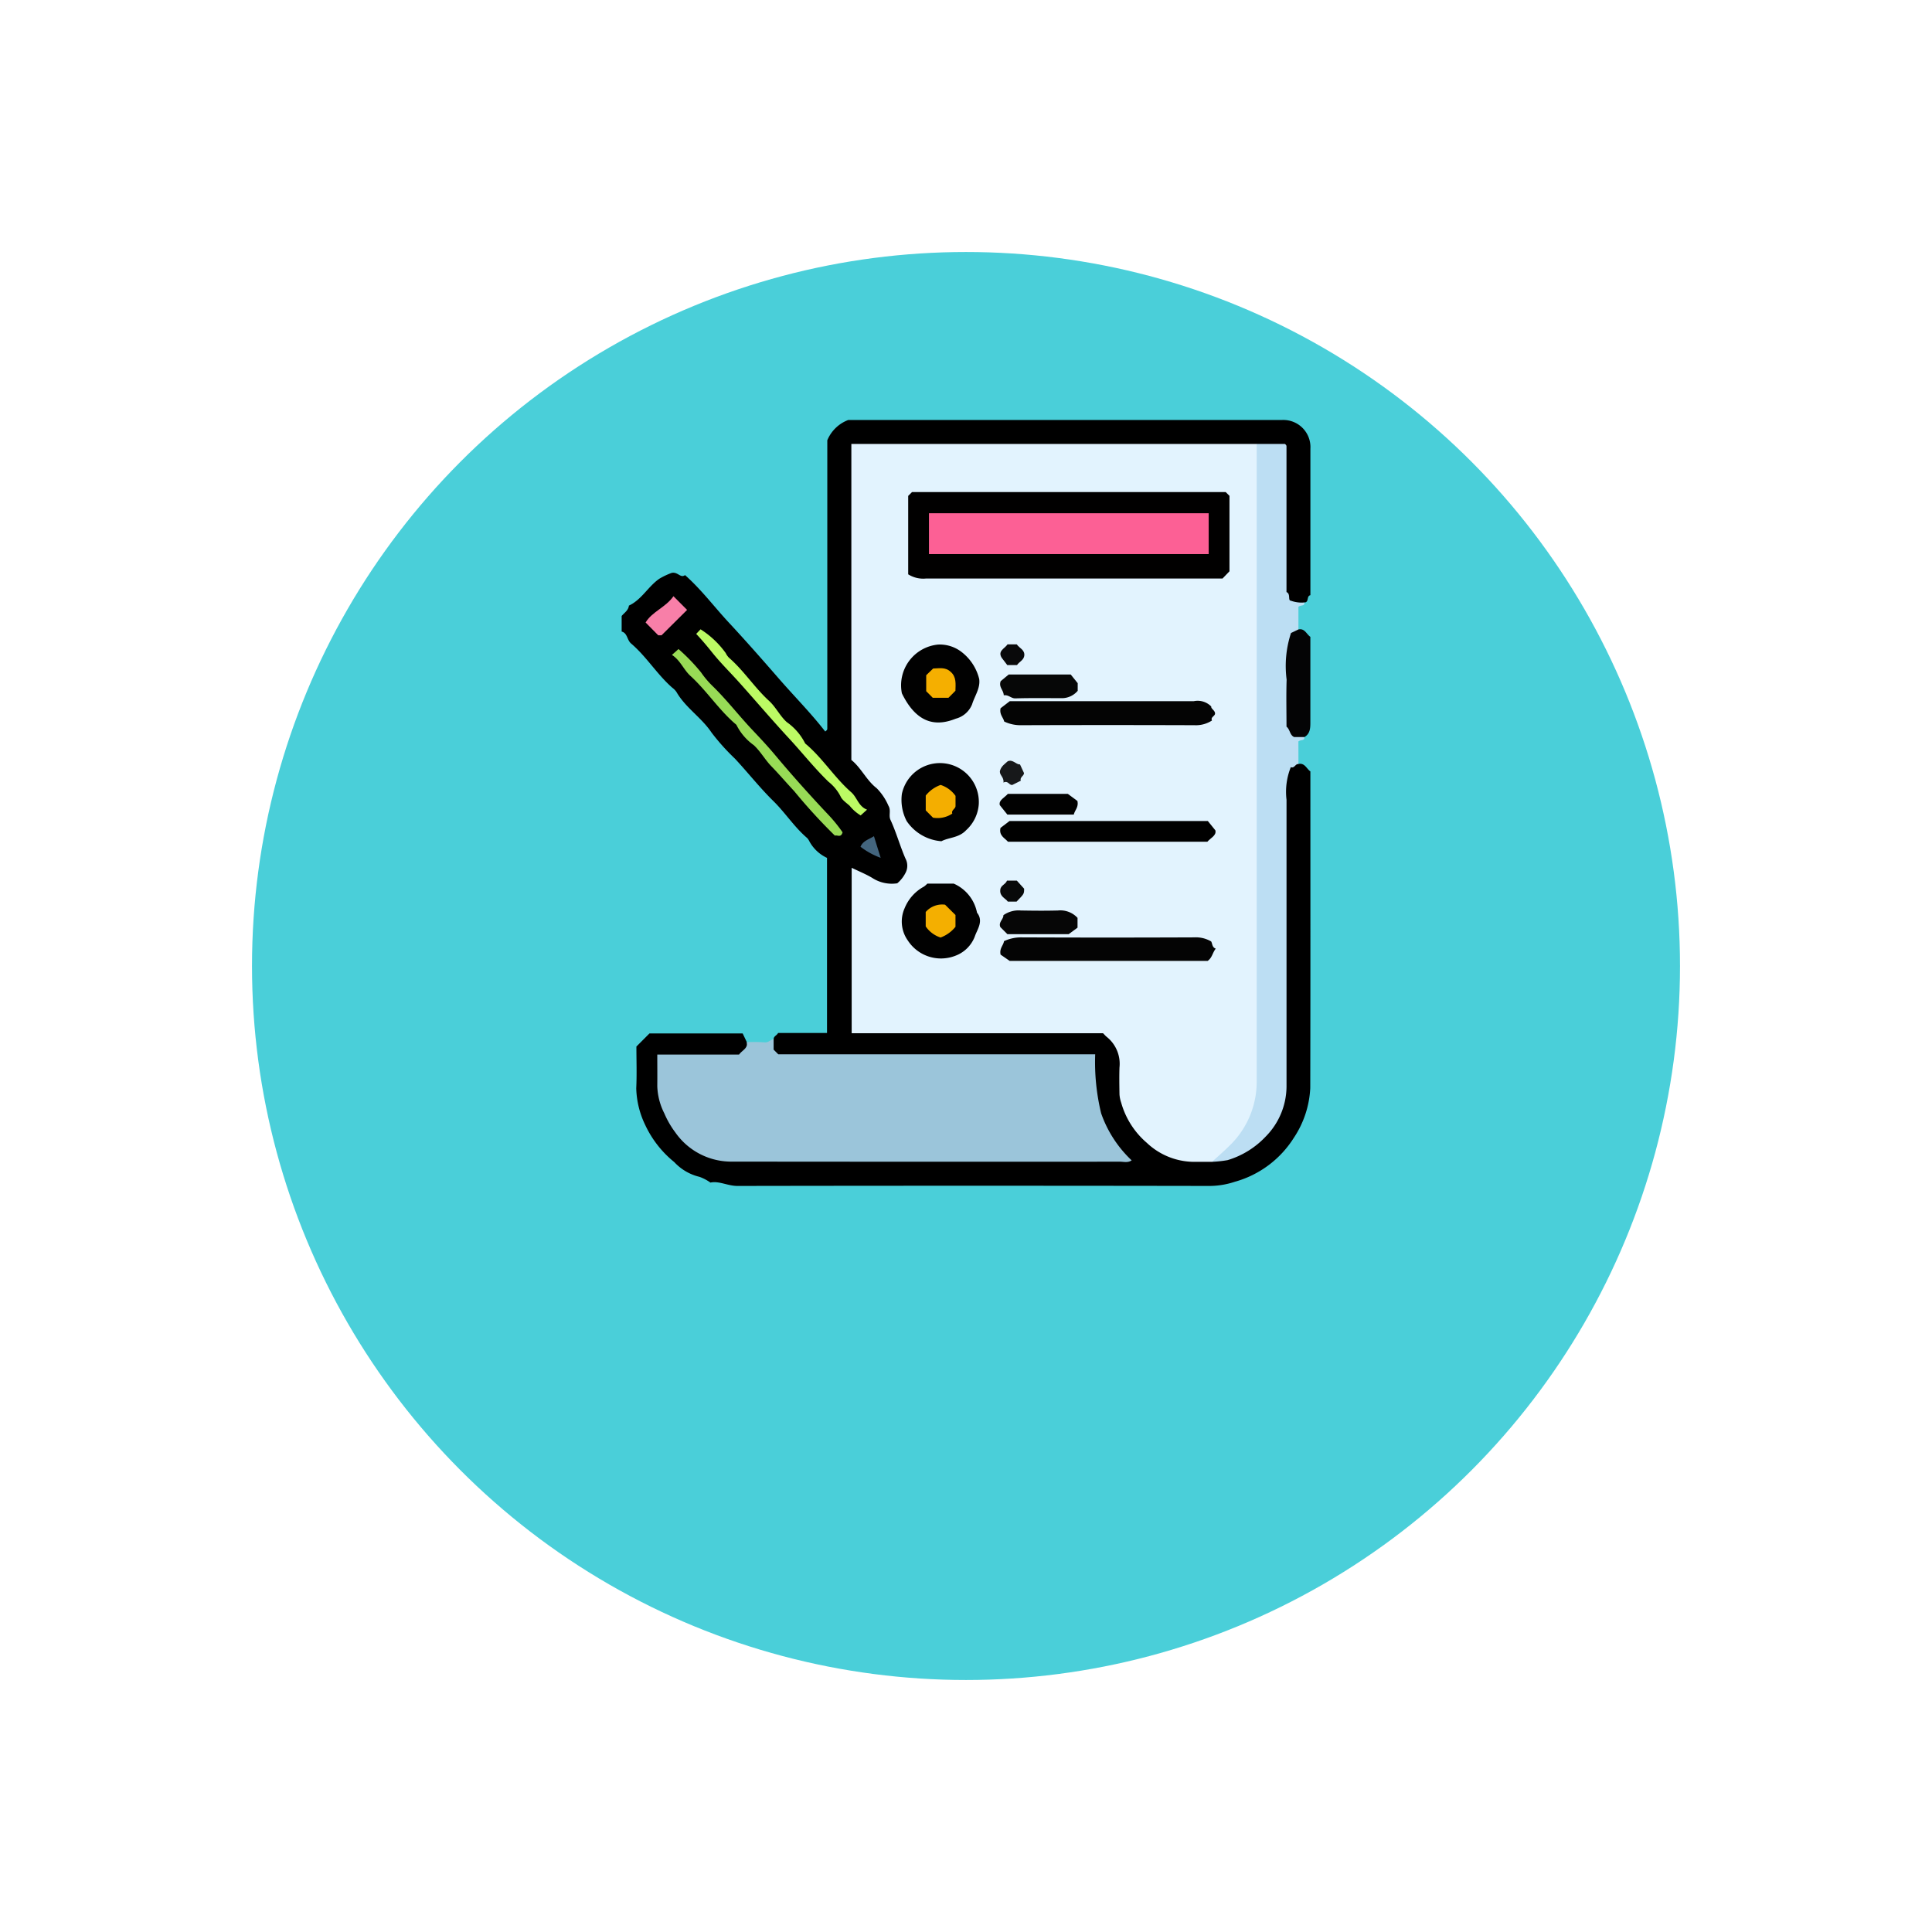 <svg xmlns="http://www.w3.org/2000/svg" xmlns:xlink="http://www.w3.org/1999/xlink" width="115" height="115" viewBox="0 0 115 115">
  <defs>
    <filter id="Elipse_4716" x="0" y="0" width="115" height="115" filterUnits="userSpaceOnUse">
      <feOffset dy="10" input="SourceAlpha"/>
      <feGaussianBlur stdDeviation="5" result="blur"/>
      <feFlood flood-opacity="0.161"/>
      <feComposite operator="in" in2="blur"/>
      <feComposite in="SourceGraphic"/>
    </filter>
    <clipPath id="clip-path">
      <rect id="Rectángulo_36986" data-name="Rectángulo 36986" width="41" height="45.594" fill="none"/>
    </clipPath>
  </defs>
  <g id="Grupo_849909" data-name="Grupo 849909" transform="translate(-270 -6355)">
    <g transform="matrix(1, 0, 0, 1, 270, 6355)" filter="url(#Elipse_4716)">
      <circle id="Elipse_4716-2" data-name="Elipse 4716" cx="42.5" cy="42.5" r="42.5" transform="translate(15 5)" fill="#4acfd9"/>
    </g>
    <g id="Grupo_80647" data-name="Grupo 80647" transform="translate(307 6380)">
      <g id="Grupo_80646" data-name="Grupo 80646" clip-path="url(#clip-path)">
        <path id="Trazado_114086" data-name="Trazado 114086" d="M40.289,20.475c.375-.079.478.28.71.443,0,6.28.008,12.564-.007,18.846a5.833,5.833,0,0,1-.981,2.967A6.07,6.07,0,0,1,36.5,45.344a4.848,4.848,0,0,1-1.5.248q-14.05-.024-28.1,0c-.585,0-1.108-.314-1.611-.2a2.734,2.734,0,0,0-.653-.342,2.991,2.991,0,0,1-1.5-.877,6.224,6.224,0,0,1-1.731-2.212,5.3,5.3,0,0,1-.533-2.183c.04-.828.009-1.659.009-2.484l.778-.78H7.206l.246.513c.17.777-.387.9-.918.956-.94.1-1.889.024-2.834.041a2.244,2.244,0,0,0-1.11.156,4.514,4.514,0,0,0,3.959,5.669c1.978.063,3.959.015,5.938.015q8.021,0,16.042,0a2.5,2.5,0,0,0,1.034-.093A12.364,12.364,0,0,1,28.2,41.132a23.07,23.07,0,0,1-.349-2.854,1.89,1.89,0,0,0-1.333-.245q-7.844-.01-15.687,0a6.083,6.083,0,0,1-1.15-.049c-.681-.131-.818-.387-.628-1.124-.009-.181.18-.218.262-.372h2.912V26.064a2.294,2.294,0,0,1-1.044-.974.82.82,0,0,0-.138-.208c-.761-.647-1.3-1.5-2.005-2.194-.816-.8-1.519-1.7-2.295-2.532a13.017,13.017,0,0,1-1.39-1.549c-.6-.9-1.551-1.478-2.091-2.42a1.091,1.091,0,0,0-.248-.253c-.906-.793-1.533-1.848-2.45-2.629-.25-.212-.212-.622-.563-.712v-.927c.158-.193.4-.33.432-.618C1.2,10.691,1.585,9.9,2.255,9.443A4.368,4.368,0,0,1,2.983,9.1c.367-.076.523.334.793.132.972.863,1.728,1.877,2.583,2.8,1.025,1.1,2.024,2.237,3.013,3.374.913,1.05,1.895,2.035,2.748,3.136a.7.7,0,0,0,.093-.081.137.137,0,0,0,.031-.075q0-8.59,0-17.178A2.183,2.183,0,0,1,13.49,0C22.028,0,30.662,0,39.3,0A1.615,1.615,0,0,1,41,1.715q0,4.358,0,8.713c-.248.052-.067.428-.355.433-.707.328-1.047-.05-1.246-.664a3.7,3.7,0,0,1-.1-1.144c0-1.98,0-3.961-.005-5.942A2.209,2.209,0,0,0,39.117,1.9c-.4-.272-.857-.139-1.285-.208-7.424.043-14.848.005-22.273.022a3.06,3.06,0,0,0-1.4.149,1.922,1.922,0,0,0-.2,1.282c-.007,5.133.018,10.267-.023,15.4a3.419,3.419,0,0,0,1.033,2.718c1.455,1.369,1.638,3.315,2.211,5.062.309.942-.636,1.672-1.651,1.457-.463-.1-.843-.442-1.333-.449a42.287,42.287,0,0,0-.071,8.711,2.269,2.269,0,0,0,1.288.171q5.9.01,11.8,0c2.1,0,2.689.614,2.712,2.793a4.548,4.548,0,0,0,3,4.654,7.009,7.009,0,0,0,2.195.211,4.461,4.461,0,0,0,4.178-4.159c.007-1.333,0-2.666.005-4q0-6.575,0-13.149a4.355,4.355,0,0,1,.129-1.409c.137-.406.308-.794.86-.684" transform="translate(0 0)"/>
        <path id="Trazado_114087" data-name="Trazado 114087" d="M9.266,40.618v.622l.277.278H28.407a12.963,12.963,0,0,0,.354,3.513,7.037,7.037,0,0,0,1.816,2.8c-.23.16-.472.079-.7.079q-11.615.008-23.231-.005A4.061,4.061,0,0,1,3.416,46.17a5.5,5.5,0,0,1-.661-1.146,3.83,3.83,0,0,1-.414-1.608c.007-.618,0-1.236,0-1.883H7.21c.179-.258.537-.361.459-.738a8.862,8.862,0,0,1,1.053.011c.235.028.353-.158.544-.189" transform="translate(-0.217 -3.762)" fill="#9bc5da"/>
        <path id="Trazado_114088" data-name="Trazado 114088" d="M43.875,20.62c-.183-.015-.24.279-.454.188a3.944,3.944,0,0,0-.255,1.942q0,8.543,0,17.087A4.278,4.278,0,0,1,41.924,42.8,5.143,5.143,0,0,1,39.661,44.2a6.92,6.92,0,0,1-.933.1c-.034-.422.292-.633.541-.867a5.884,5.884,0,0,0,1.837-4.552q-.023-17.844,0-35.687A2.3,2.3,0,0,1,41.39,1.57h1.68a.424.424,0,0,1,.063.058.144.144,0,0,1,.031.075q0,4.345,0,8.685c.26.1.074.5.249.509a1.872,1.872,0,0,0,.816.109c.019.24-.2.135-.355.257v1.346c-.794,1.777-.373,3.642-.387,5.474,0,.477.492.623.741.936.02.241-.206.133-.355.261Z" transform="translate(-3.587 -0.145)" fill="#bcdef3"/>
        <path id="Trazado_114089" data-name="Trazado 114089" d="M44.681,20.144h-.607c-.271-.118-.24-.447-.458-.62,0-.927-.024-1.866.007-2.8a6.3,6.3,0,0,1,.26-2.773l.443-.213c.373-.081.475.277.71.441q0,2.549,0,5.109c0,.339-.02.663-.357.859" transform="translate(-4.038 -1.271)" fill="#040405"/>
        <path id="Trazado_114090" data-name="Trazado 114090" d="M39.2,1.57q0,18.946,0,37.893a5.279,5.279,0,0,1-1.605,3.866c-.338.337-.7.649-1.053.972H35.384a4.114,4.114,0,0,1-2.726-1.132,4.878,4.878,0,0,1-1.525-2.394,1.88,1.88,0,0,1-.1-.491c-.008-.534-.018-1.068,0-1.6a2.05,2.05,0,0,0-.761-1.821c-.069-.054-.126-.125-.218-.216H15.092V26.8c.441.213.843.376,1.212.594a2.141,2.141,0,0,0,1.5.329,1.96,1.96,0,0,0,.488-.612.905.905,0,0,0,0-.865c-.327-.753-.544-1.551-.89-2.3-.122-.262.046-.566-.122-.84a3.365,3.365,0,0,0-.7-1.044c-.608-.467-.915-1.205-1.507-1.682V1.57Z" transform="translate(-1.397 -0.145)" fill="#e2f3fe"/>
        <path id="Trazado_114091" data-name="Trazado 114091" d="M15.06,24.468l-.377.341a2.451,2.451,0,0,1-.655-.574c-.2-.181-.454-.344-.549-.572a2.664,2.664,0,0,0-.711-.858c-.841-.813-1.566-1.734-2.359-2.591C9.405,19.131,8.446,18,7.46,16.9c-.543-.605-1.128-1.177-1.632-1.81-.3-.376-.61-.742-.935-1.086l.26-.273a5.375,5.375,0,0,1,1.5,1.417,1,1,0,0,0,.19.273c.887.769,1.521,1.778,2.385,2.567.409.374.639.885,1.052,1.263a3.431,3.431,0,0,1,1.08,1.234c.019.051.078.088.123.127.975.849,1.666,1.966,2.637,2.816.354.309.426.84.943,1.038" transform="translate(-0.453 -1.272)" fill="#bcfa64"/>
        <path id="Trazado_114092" data-name="Trazado 114092" d="M3.3,15.377l.392-.351a11.362,11.362,0,0,1,1.342,1.389,5.373,5.373,0,0,0,.658.785c.863.835,1.592,1.791,2.417,2.661.453.478.912.969,1.338,1.479,1.045,1.249,2.132,2.458,3.25,3.641a8.908,8.908,0,0,1,.761.953c-.093.348-.32.14-.454.2a33.118,33.118,0,0,1-2.429-2.655c-.451-.48-.887-.993-1.349-1.469-.384-.395-.644-.883-1.053-1.263a3.267,3.267,0,0,1-1.016-1.174c-.019-.05-.078-.087-.122-.126-.975-.851-1.68-1.954-2.634-2.824-.406-.37-.6-.929-1.1-1.248" transform="translate(-0.305 -1.392)" fill="#98db56"/>
        <path id="Trazado_114093" data-name="Trazado 114093" d="M3.23,11.556l.815.818-1.52,1.51h-.2l-.75-.76c.377-.643,1.2-.9,1.659-1.567" transform="translate(-0.146 -1.07)" fill="#f87fa8"/>
        <path id="Trazado_114094" data-name="Trazado 114094" d="M16.873,28.59a4.432,4.432,0,0,1-1.2-.659c.149-.36.513-.444.8-.629.123.4.248.8.4,1.288" transform="translate(-1.452 -2.529)" fill="#43657e"/>
        <path id="Trazado_114095" data-name="Trazado 114095" d="M18.8,9.629V4.956l.227-.228H37.7l.224.224V9.443l-.414.432q-8.843,0-17.664,0a1.665,1.665,0,0,1-1.043-.25" transform="translate(-1.741 -0.438)" fill="#010000"/>
        <path id="Trazado_114096" data-name="Trazado 114096" d="M25.4,35.339l-.539-.373c-.085-.377.173-.554.2-.8a2.39,2.39,0,0,1,.973-.227q5.18.022,10.36,0a1.789,1.789,0,0,1,1,.243c.078.129.05.353.273.426-.2.26-.213.544-.48.73Z" transform="translate(-2.301 -3.143)" fill="#040404"/>
        <path id="Trazado_114097" data-name="Trazado 114097" d="M37.4,18.764c-.024.121.182.206.22.37.054.2-.288.24-.177.46a1.742,1.742,0,0,1-1.034.281q-5.179-.018-10.359,0a2.247,2.247,0,0,1-.977-.22c-.049-.24-.295-.418-.213-.79l.548-.421H36.365a1.13,1.13,0,0,1,1.035.319" transform="translate(-2.301 -1.708)" fill="#040404"/>
        <path id="Trazado_114098" data-name="Trazado 114098" d="M25.3,27.541c-.2-.227-.554-.367-.446-.825l.536-.409H37.194l.449.554c.078.308-.277.449-.478.68Z" transform="translate(-2.3 -2.437)"/>
        <path id="Trazado_114099" data-name="Trazado 114099" d="M18.385,17.629a2.436,2.436,0,0,1,2.154-2.9,2.125,2.125,0,0,1,1.335.393,2.9,2.9,0,0,1,1.114,1.658c.075.548-.269,1.005-.423,1.505a1.437,1.437,0,0,1-.972.856c-1,.4-2.245.468-3.208-1.511" transform="translate(-1.702 -1.362)" fill="#010101"/>
        <path id="Trazado_114100" data-name="Trazado 114100" d="M20.74,27.158a2.745,2.745,0,0,1-2.07-1.2,2.734,2.734,0,0,1-.284-1.621,2.316,2.316,0,0,1,4.577.612,2.309,2.309,0,0,1-.75,1.549c-.432.465-1.019.424-1.473.659" transform="translate(-1.702 -2.085)" fill="#010101"/>
        <path id="Trazado_114101" data-name="Trazado 114101" d="M21.473,30.414a2.388,2.388,0,0,1,1.385,1.729c.409.51,0,1.011-.137,1.431a1.971,1.971,0,0,1-1.162,1.137A2.353,2.353,0,0,1,18.74,33.8a1.947,1.947,0,0,1-.193-1.919A2.558,2.558,0,0,1,19.7,30.59a1.375,1.375,0,0,0,.2-.176Z" transform="translate(-1.702 -2.817)" fill="#010101"/>
        <path id="Trazado_114102" data-name="Trazado 114102" d="M25.048,17.932c-.015-.319-.317-.489-.182-.843l.477-.395h3.689l.417.517v.455a1.236,1.236,0,0,1-.885.437c-.941,0-1.883-.016-2.824.013-.253.008-.4-.223-.692-.184" transform="translate(-2.3 -1.546)" fill="#060707"/>
        <path id="Trazado_114103" data-name="Trazado 114103" d="M25.023,32.456a1.567,1.567,0,0,1,1.04-.28c.735.013,1.471.02,2.206,0a1.392,1.392,0,0,1,1.168.439v.582l-.529.389H25.263l-.419-.42c-.131-.294.189-.466.18-.708" transform="translate(-2.298 -2.98)" fill="#060606"/>
        <path id="Trazado_114104" data-name="Trazado 114104" d="M28.861,24.528l.57.422c.081.374-.163.551-.218.808H25.258c-.1-.123-.243-.3-.449-.56-.077-.3.276-.439.478-.671h3.574" transform="translate(-2.297 -2.272)" fill="#010101"/>
        <path id="Trazado_114105" data-name="Trazado 114105" d="M25.028,23.654c.05-.342-.28-.461-.2-.725s.3-.4.46-.549c.315-.12.476.2.725.191.083.179.162.35.24.518-.011.178-.265.244-.193.452l-.5.25c-.2.038-.245-.289-.54-.136" transform="translate(-2.299 -2.07)" fill="#17181a"/>
        <path id="Trazado_114106" data-name="Trazado 114106" d="M25.271,14.718h.553c.149.229.506.325.442.7-.048.25-.3.338-.43.534h-.577l-.335-.438c-.25-.407.181-.542.348-.795" transform="translate(-2.301 -1.363)" fill="#09090a"/>
        <path id="Trazado_114107" data-name="Trazado 114107" d="M25.241,30.218h.585l.434.48c0,.307,0,.307-.449.767h-.522c-.138-.2-.487-.293-.449-.691.012-.277.314-.323.4-.555" transform="translate(-2.3 -2.799)" fill="#080909"/>
        <rect id="Rectángulo_36985" data-name="Rectángulo 36985" width="16.65" height="2.431" transform="translate(18.296 5.55)" fill="#fc6095"/>
        <path id="Trazado_114108" data-name="Trazado 114108" d="M19.982,16.7l.414-.4c.351-.007.729-.1,1.044.2.349.3.292.729.282,1.126l-.416.418h-.932l-.392-.393Z" transform="translate(-1.851 -1.508)" fill="#f5af00"/>
        <path id="Trazado_114109" data-name="Trazado 114109" d="M20.386,25.89l-.434-.436v-.883a1.971,1.971,0,0,1,.886-.632,1.741,1.741,0,0,1,.887.652c0,.187,0,.394,0,.6,0,.177-.267.243-.192.453a1.568,1.568,0,0,1-1.146.244" transform="translate(-1.848 -2.217)" fill="#f4ae00"/>
        <path id="Trazado_114110" data-name="Trazado 114110" d="M21.1,31.791l.622.618v.7a2.052,2.052,0,0,1-.887.639,1.7,1.7,0,0,1-.885-.661v-.859a1.3,1.3,0,0,1,1.149-.435" transform="translate(-1.848 -2.943)" fill="#f4af00"/>
      </g>
    </g>
  </g>
</svg>
